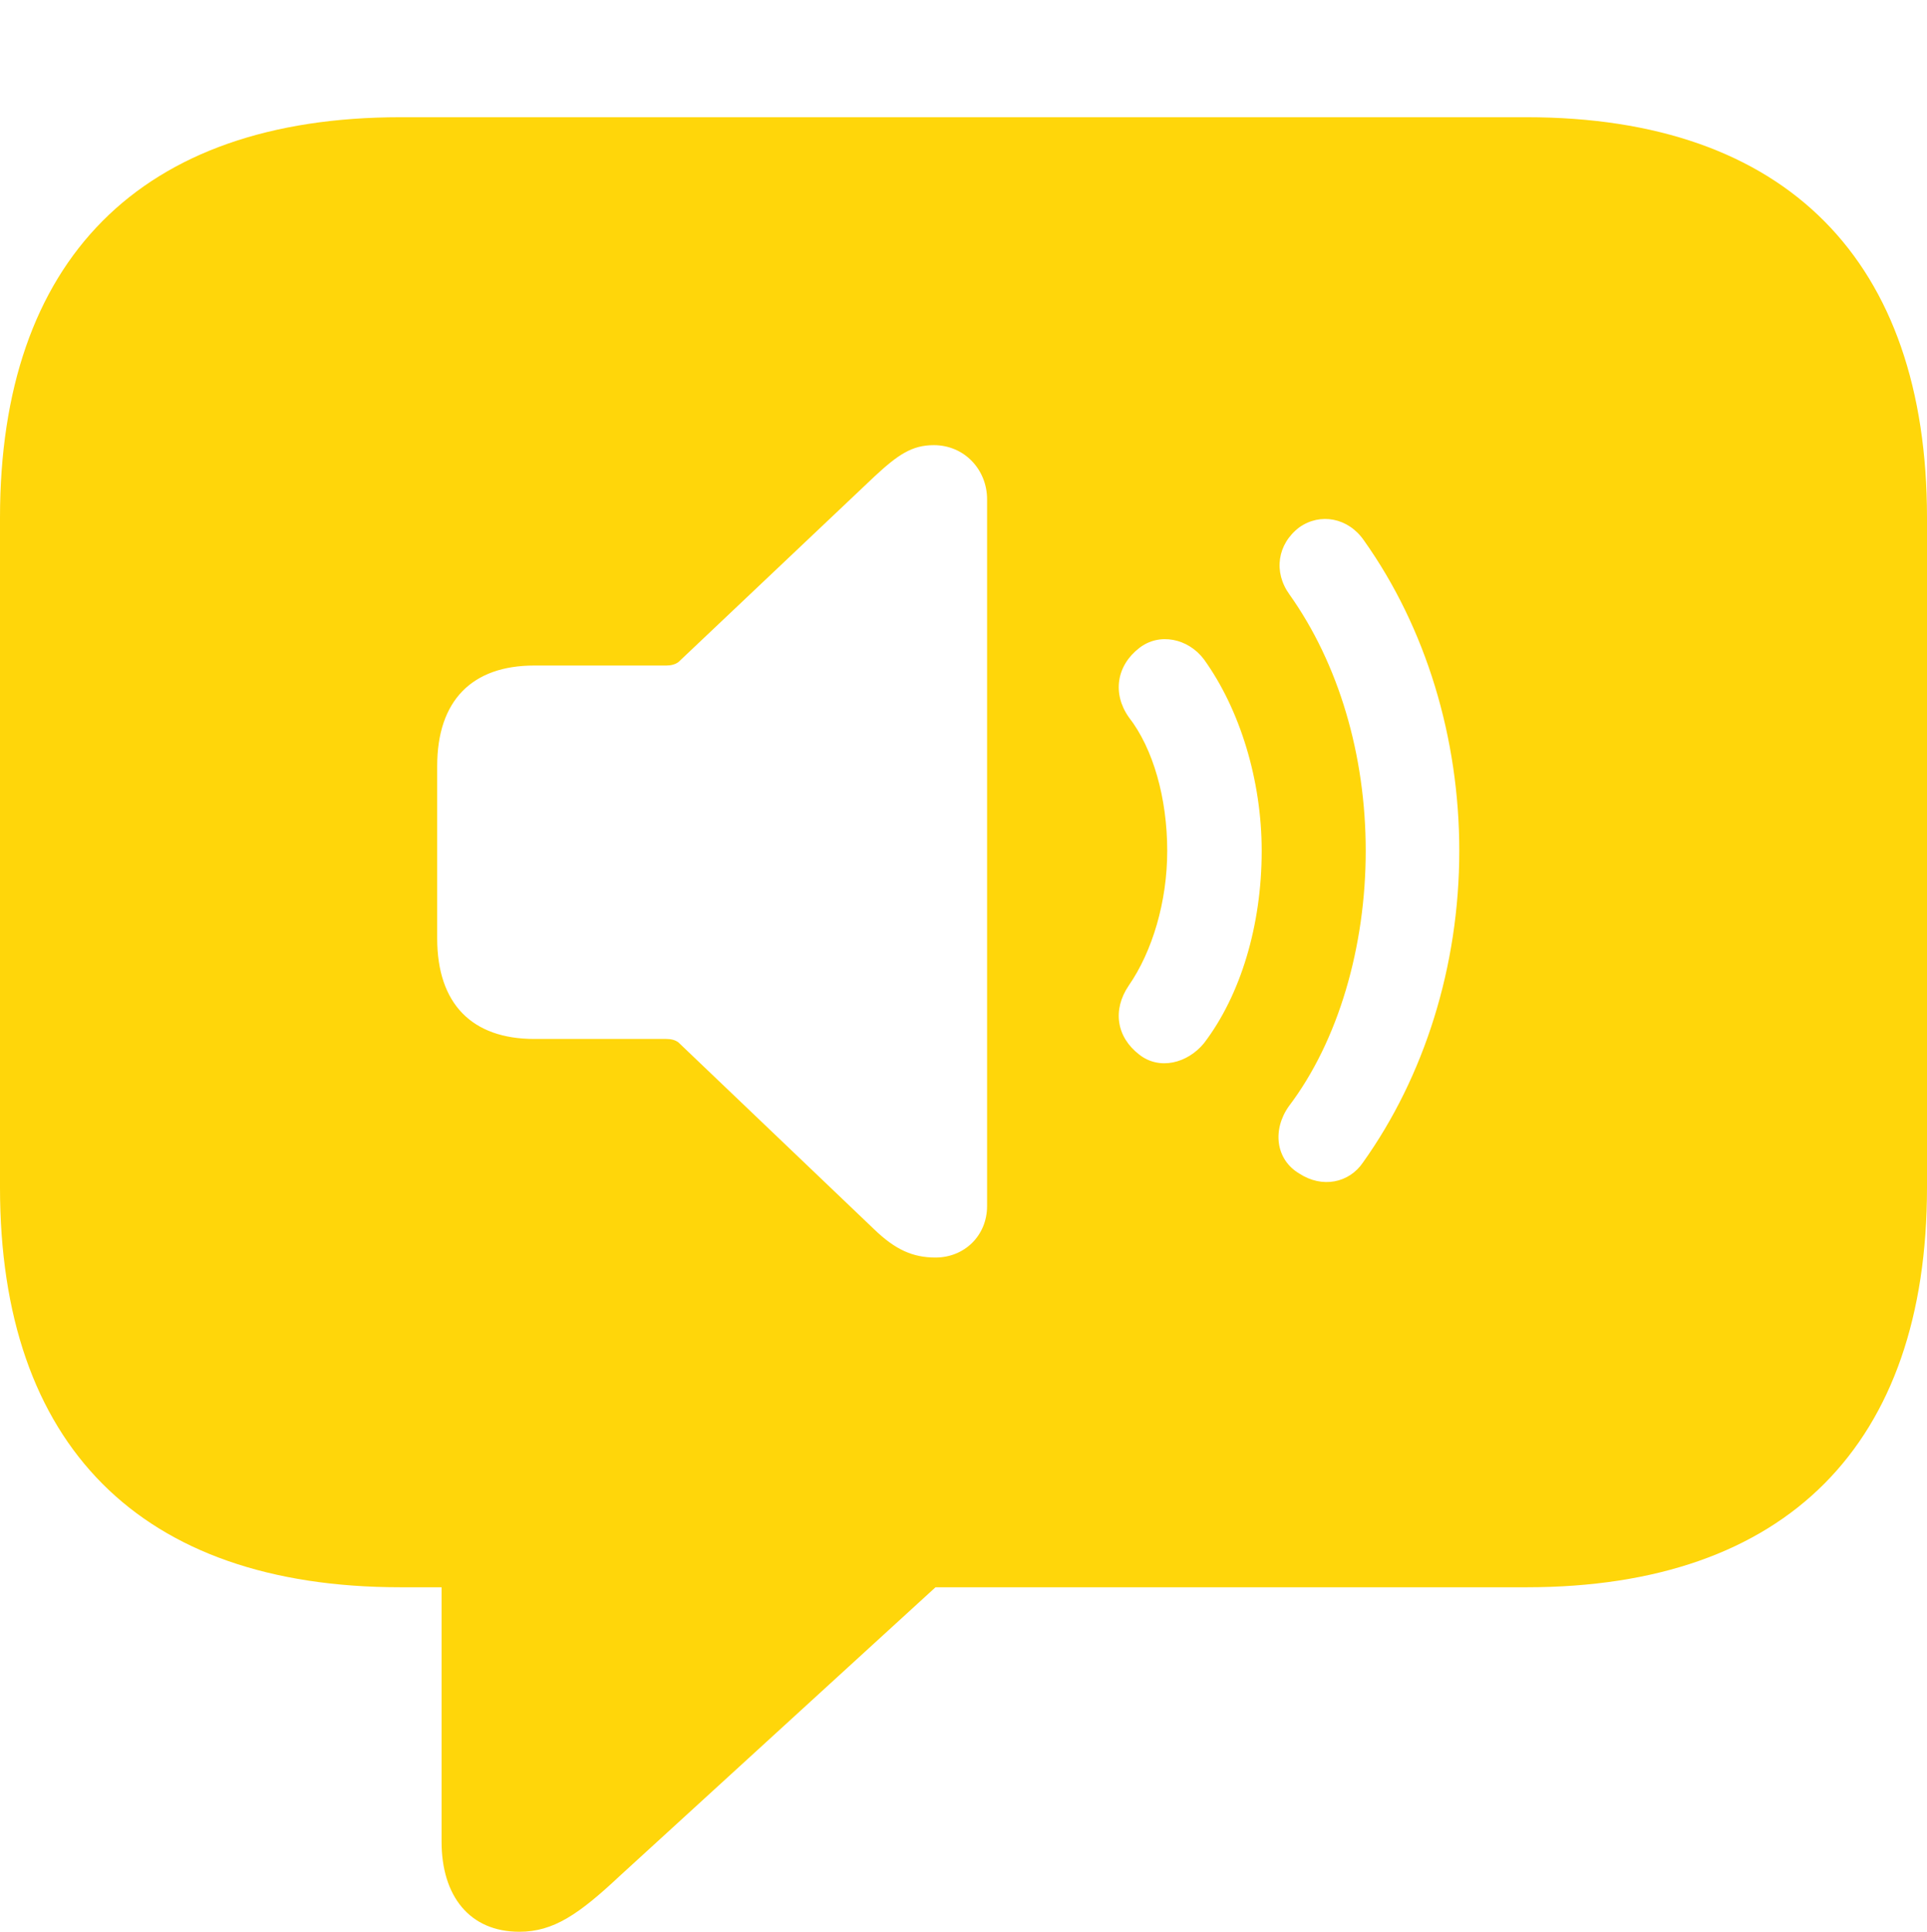 <?xml version="1.0" encoding="UTF-8"?>
<!--Generator: Apple Native CoreSVG 175.5-->
<!DOCTYPE svg
PUBLIC "-//W3C//DTD SVG 1.1//EN"
       "http://www.w3.org/Graphics/SVG/1.1/DTD/svg11.dtd">
<svg version="1.1" xmlns="http://www.w3.org/2000/svg" xmlns:xlink="http://www.w3.org/1999/xlink" width="21.523" height="21.572">
 <g>
  <rect height="21.572" opacity="0" width="21.523" x="0" y="0"/>
  <path d="M5.801 21.572C6.182 21.572 6.465 21.377 6.924 20.947L10.449 17.725L17.051 17.725C19.961 17.725 21.523 16.123 21.523 13.262L21.523 5.781C21.523 2.92 19.961 1.309 17.051 1.309L4.473 1.309C1.562 1.309 0 2.91 0 5.781L0 13.262C0 16.133 1.562 17.725 4.473 17.725L4.932 17.725L4.932 20.566C4.932 21.172 5.244 21.572 5.801 21.572ZM10.449 14.043C10.195 14.043 10 13.955 9.766 13.73L7.578 11.641C7.539 11.611 7.49 11.602 7.441 11.602L5.967 11.602C5.273 11.602 4.883 11.211 4.883 10.479L4.883 8.555C4.883 7.822 5.273 7.432 5.967 7.432L7.441 7.432C7.49 7.432 7.539 7.422 7.578 7.393L9.766 5.322C10.029 5.078 10.185 4.971 10.43 4.971C10.771 4.971 11.025 5.244 11.025 5.576L11.025 13.467C11.025 13.799 10.771 14.043 10.449 14.043ZM12.725 11.777C12.471 11.582 12.422 11.279 12.607 11.006C12.871 10.625 13.037 10.068 13.037 9.502C13.037 8.916 12.881 8.359 12.607 8.008C12.422 7.744 12.471 7.432 12.725 7.236C12.949 7.061 13.271 7.129 13.447 7.363C13.848 7.92 14.092 8.711 14.092 9.502C14.092 10.332 13.857 11.113 13.447 11.65C13.262 11.875 12.949 11.953 12.725 11.777ZM14.512 13.105C14.248 12.949 14.209 12.617 14.395 12.354C14.951 11.621 15.254 10.566 15.254 9.502C15.254 8.428 14.951 7.412 14.404 6.641C14.219 6.387 14.268 6.074 14.512 5.889C14.746 5.723 15.059 5.781 15.234 6.035C15.928 7.012 16.299 8.242 16.299 9.502C16.299 10.791 15.908 12.021 15.225 12.979C15.068 13.213 14.766 13.271 14.512 13.105Z" fill="#ffd60a"/>
 </g>
</svg>
